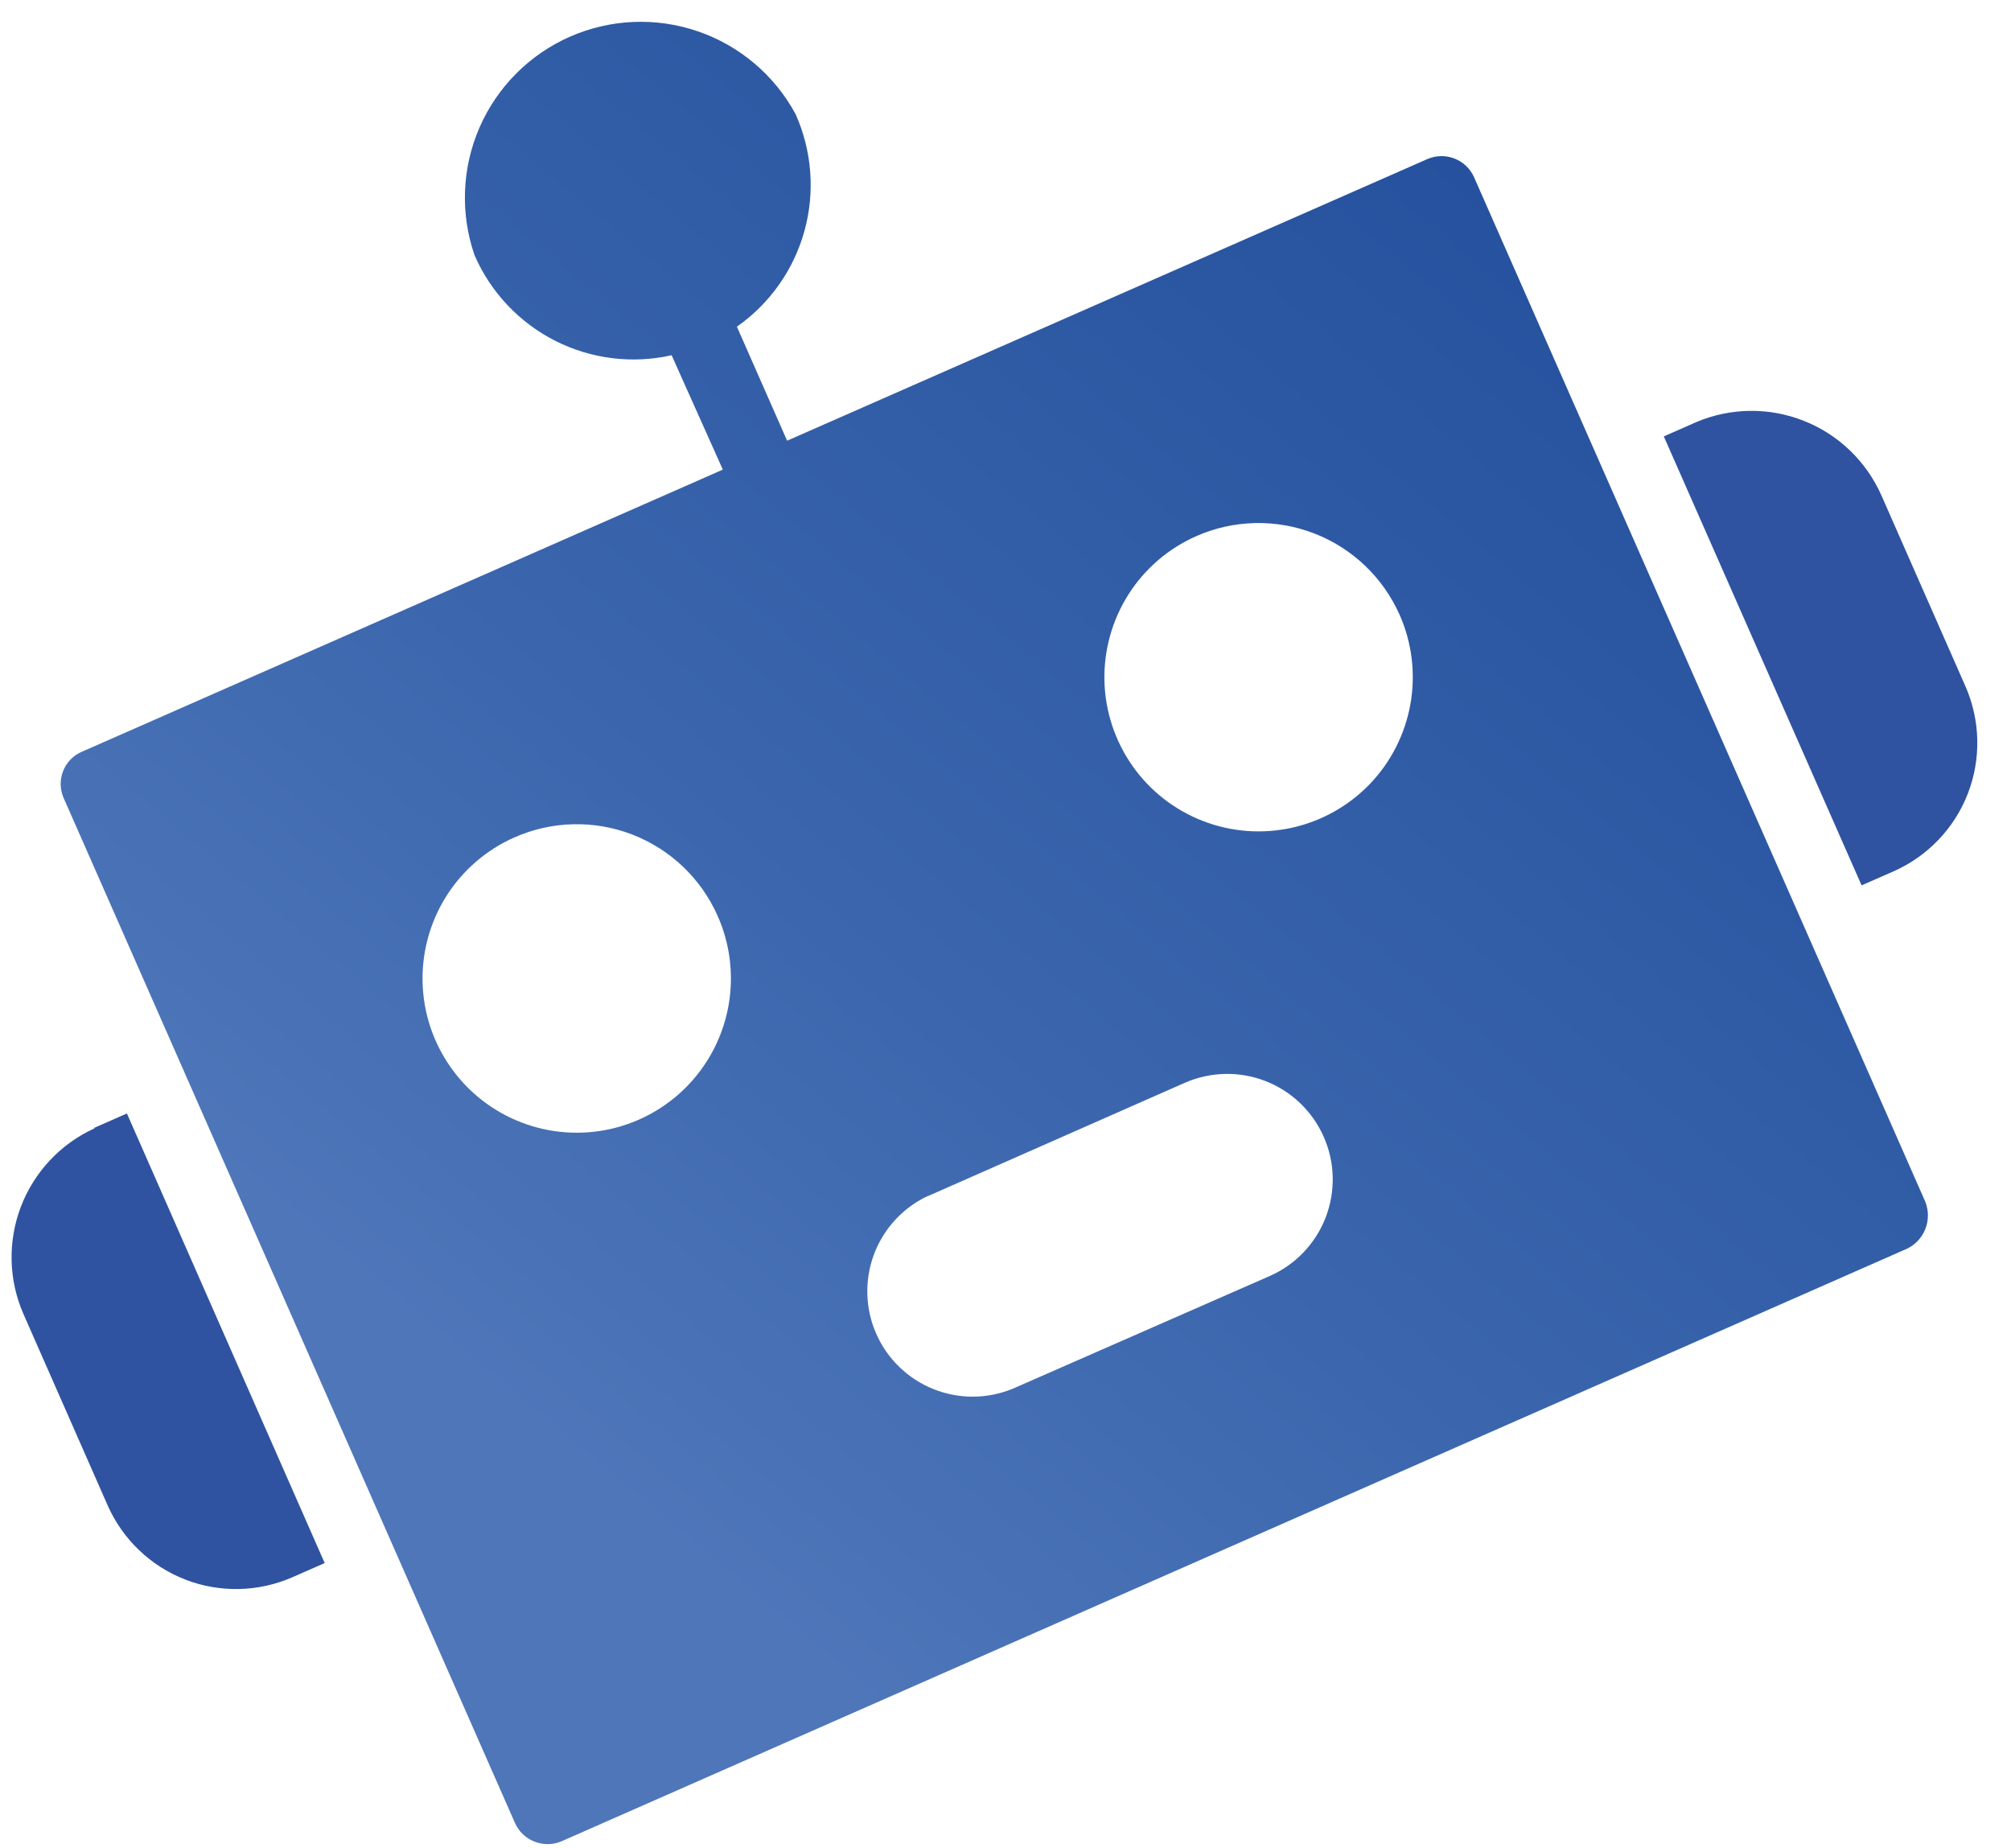 <svg width="37" height="34" viewBox="0 0 37 34" fill="none" xmlns="http://www.w3.org/2000/svg">
<path fill-rule="evenodd" clip-rule="evenodd" d="M13.299 8.639L1.509 13.828C1.429 13.861 1.358 13.91 1.298 13.972C1.238 14.034 1.191 14.107 1.16 14.187C1.129 14.267 1.114 14.352 1.116 14.438C1.119 14.524 1.139 14.609 1.174 14.687L9.477 33.54C9.548 33.696 9.678 33.819 9.839 33.88C10 33.942 10.178 33.939 10.336 33.87L35.093 22.968C35.246 22.892 35.365 22.762 35.426 22.603C35.487 22.444 35.486 22.267 35.424 22.109L27.121 3.26C27.051 3.103 26.922 2.98 26.762 2.917C26.602 2.854 26.423 2.857 26.265 2.925L14.482 8.107L13.558 6.01C14.164 5.585 14.604 4.962 14.801 4.248C14.998 3.534 14.94 2.774 14.637 2.098C14.25 1.383 13.608 0.839 12.839 0.576C12.07 0.312 11.23 0.348 10.486 0.675C9.742 1.003 9.148 1.599 8.823 2.344C8.498 3.09 8.466 3.93 8.732 4.698C9.029 5.378 9.553 5.933 10.214 6.269C10.876 6.604 11.633 6.698 12.357 6.535L13.299 8.639ZM17.078 22.001L21.792 19.922C22.263 19.714 22.797 19.7 23.278 19.885C23.758 20.07 24.145 20.439 24.354 20.91C24.563 21.38 24.576 21.914 24.391 22.395C24.206 22.875 23.838 23.263 23.367 23.471L18.635 25.546C18.167 25.739 17.643 25.742 17.173 25.553C16.704 25.365 16.326 25 16.122 24.537C15.918 24.074 15.903 23.55 16.08 23.076C16.257 22.602 16.613 22.216 17.071 22.001H17.078ZM13.202 16.845C13.431 17.357 13.502 17.926 13.407 18.48C13.312 19.033 13.056 19.546 12.669 19.953C12.283 20.36 11.784 20.644 11.236 20.768C10.689 20.891 10.117 20.85 9.593 20.648C9.069 20.447 8.616 20.094 8.293 19.635C7.969 19.177 7.789 18.632 7.775 18.071C7.761 17.509 7.914 16.957 8.214 16.482C8.515 16.008 8.949 15.633 9.462 15.406C10.149 15.101 10.929 15.081 11.63 15.351C12.331 15.621 12.897 16.158 13.202 16.845ZM25.755 11.318C25.98 11.831 26.048 12.4 25.95 12.953C25.852 13.505 25.593 14.016 25.205 14.421C24.817 14.825 24.317 15.106 23.77 15.227C23.222 15.348 22.651 15.305 22.128 15.101C21.605 14.898 21.154 14.544 20.833 14.085C20.511 13.625 20.333 13.081 20.32 12.52C20.308 11.96 20.462 11.408 20.763 10.934C21.064 10.461 21.498 10.088 22.012 9.862C22.701 9.558 23.483 9.542 24.185 9.815C24.887 10.088 25.451 10.628 25.755 11.318Z" fill="url(#paint0_linear_426_1048)"/>
<path fill-rule="evenodd" clip-rule="evenodd" d="M1.738 20.746L2.335 20.483L5.974 28.754L5.377 29.016C4.752 29.289 4.043 29.304 3.407 29.057C2.771 28.809 2.259 28.32 1.982 27.696L0.433 24.176C0.157 23.549 0.14 22.839 0.384 22.199C0.629 21.559 1.115 21.041 1.738 20.757V20.746Z" fill="#2F53A0"/>
<path fill-rule="evenodd" clip-rule="evenodd" d="M30.612 8.028L31.209 7.765C31.839 7.498 32.55 7.489 33.187 7.741C33.824 7.992 34.336 8.484 34.614 9.11L36.164 12.63C36.437 13.255 36.452 13.963 36.206 14.599C35.959 15.235 35.471 15.747 34.848 16.025L34.251 16.287L30.612 8.028Z" fill="#2F53A0"/>
<defs>
<linearGradient id="paint0_linear_426_1048" x1="6.374" y1="31.062" x2="28.606" y2="4.444" gradientUnits="userSpaceOnUse">
<stop offset="0.17" stop-color="#4E76B9"/>
<stop offset="0.47" stop-color="#3C67AE"/>
<stop offset="1" stop-color="#25519E"/>
</linearGradient>
</defs>
</svg>
